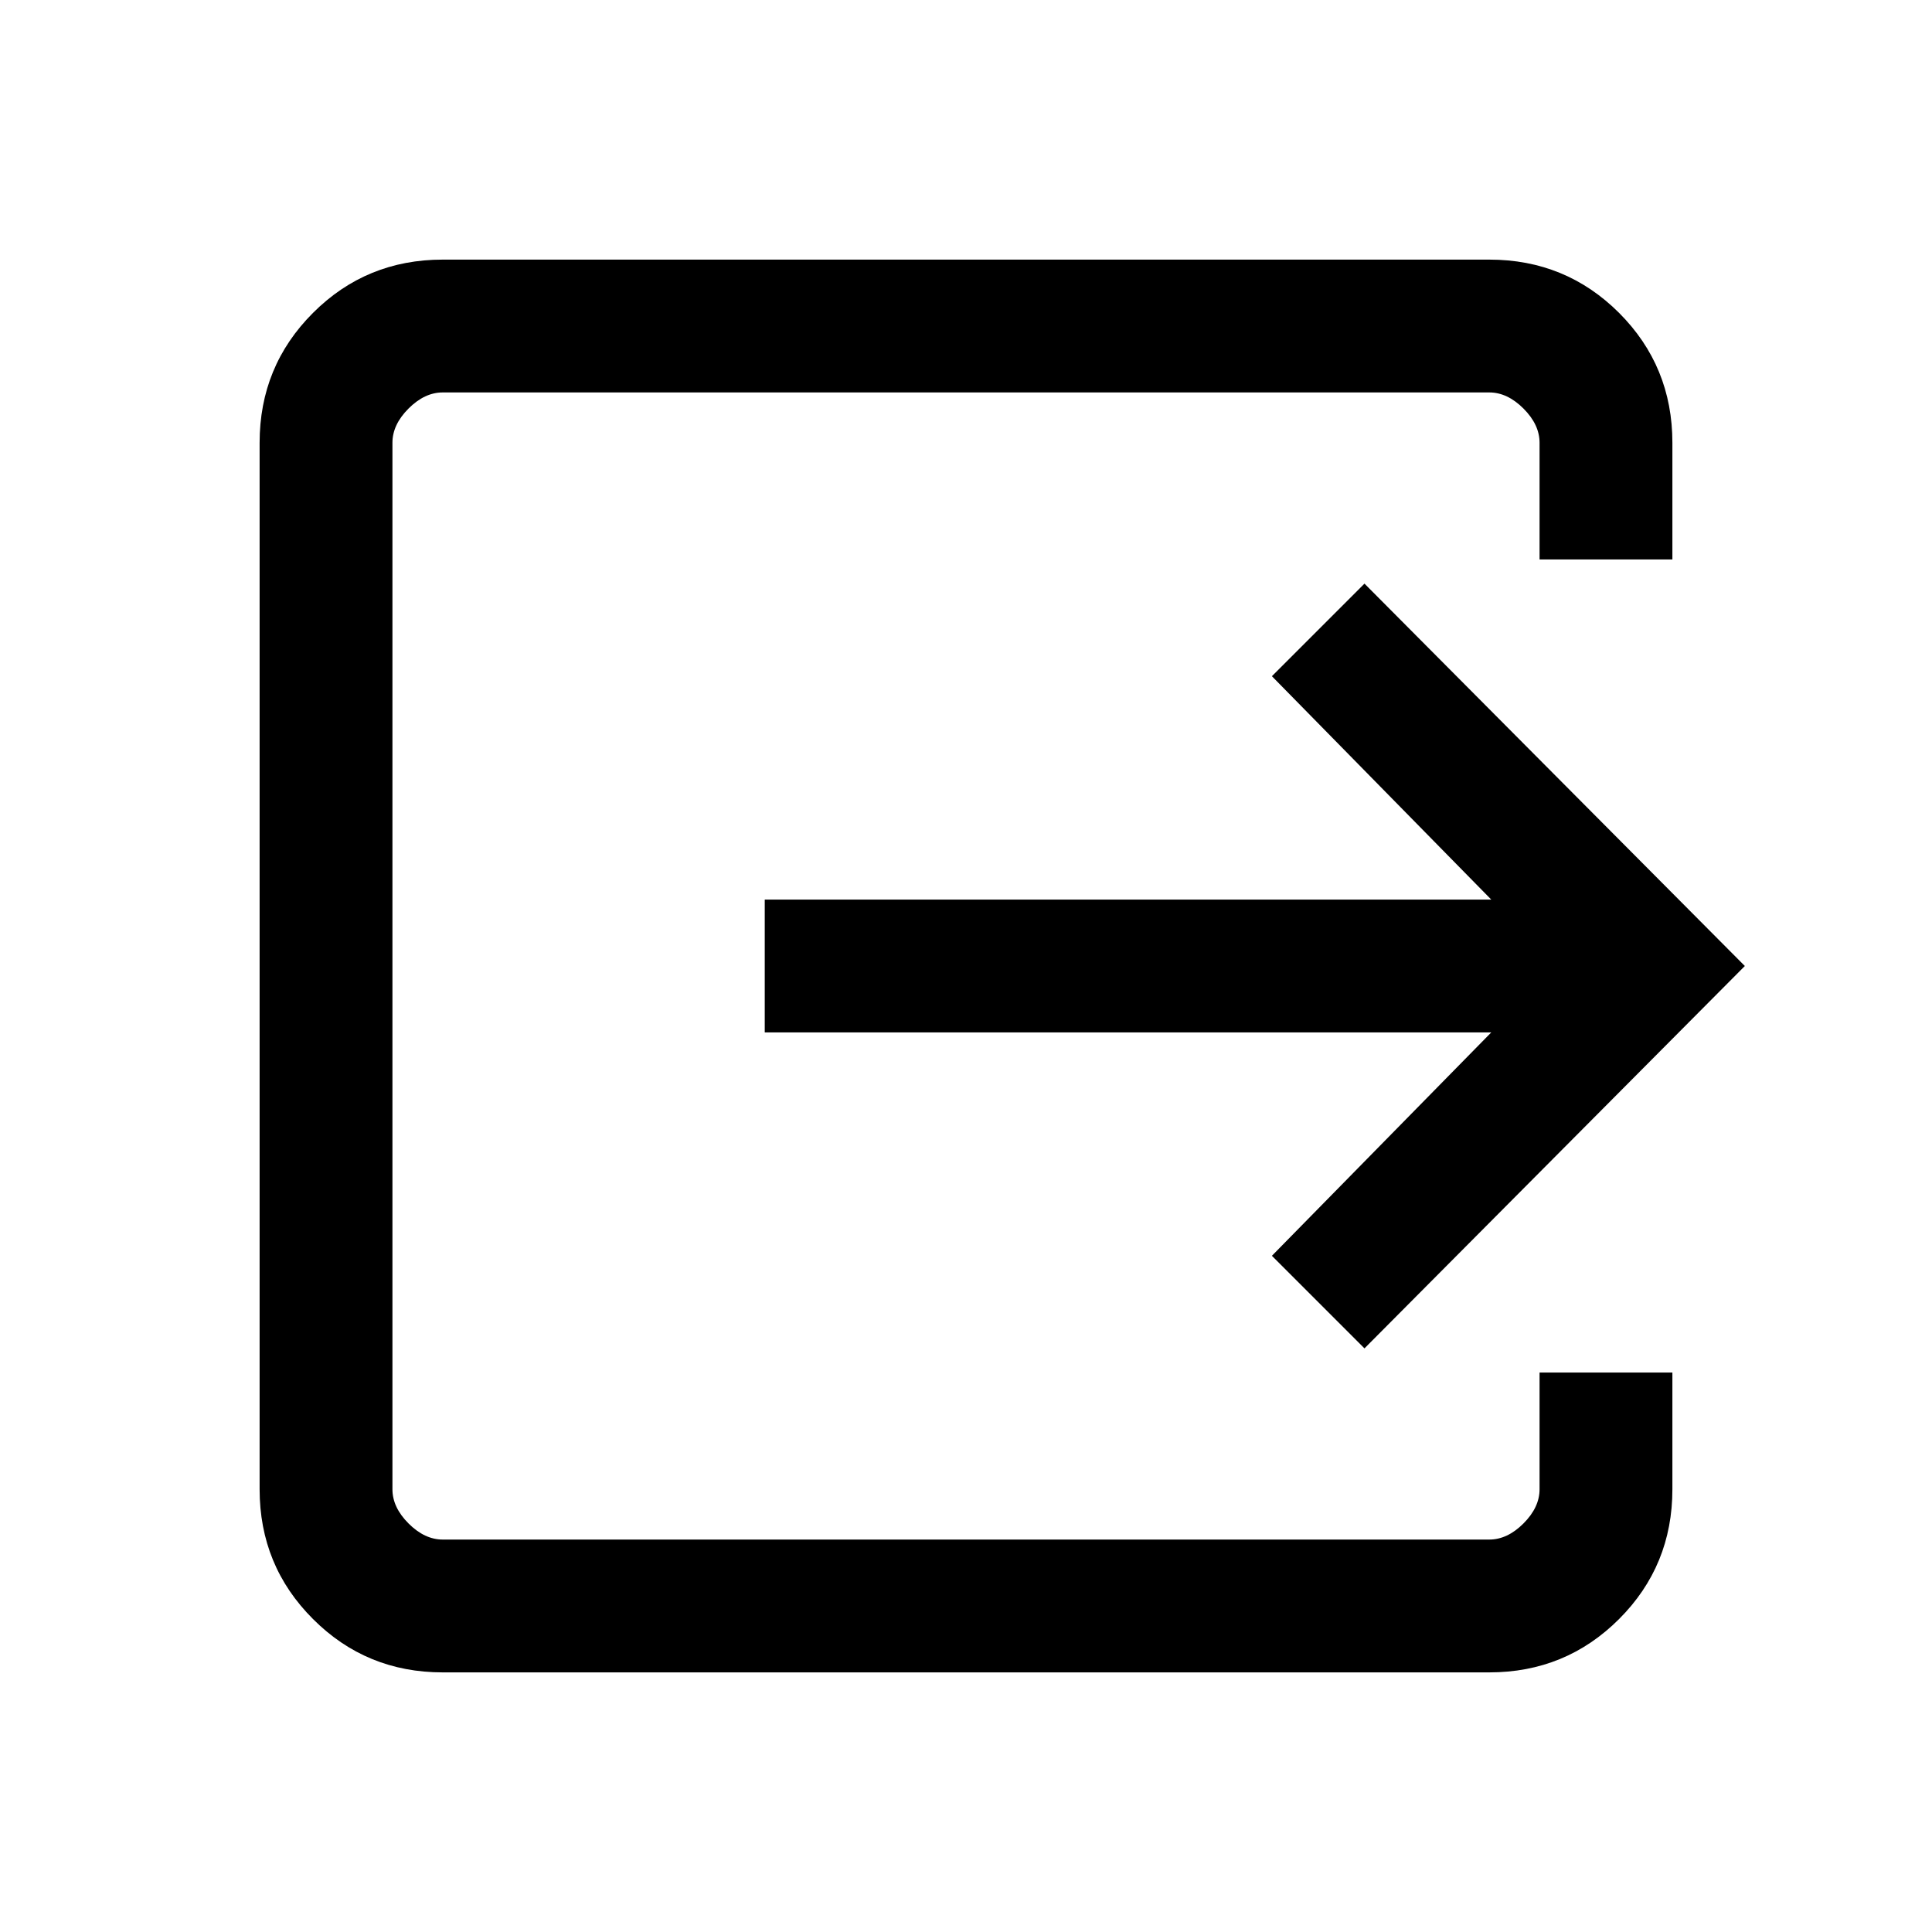 <svg xmlns="http://www.w3.org/2000/svg" height="24" width="24"><path d="M5.5 20.775Q4.55 20.775 3.888 20.112Q3.225 19.45 3.225 18.5V5.5Q3.225 4.55 3.888 3.887Q4.55 3.225 5.5 3.225H18.5Q19.45 3.225 20.113 3.887Q20.775 4.55 20.775 5.5V6.95H19.125V5.5Q19.125 5.275 18.925 5.075Q18.725 4.875 18.5 4.875H5.5Q5.275 4.875 5.075 5.075Q4.875 5.275 4.875 5.5V18.5Q4.875 18.725 5.075 18.925Q5.275 19.125 5.5 19.125H18.5Q18.725 19.125 18.925 18.925Q19.125 18.725 19.125 18.5V17.05H20.775V18.5Q20.775 19.45 20.113 20.112Q19.45 20.775 18.5 20.775ZM16.95 16.75 15.8 15.6 18.525 12.825H9.5V11.175H18.525L15.8 8.4L16.95 7.25L21.675 12Z"/></svg>